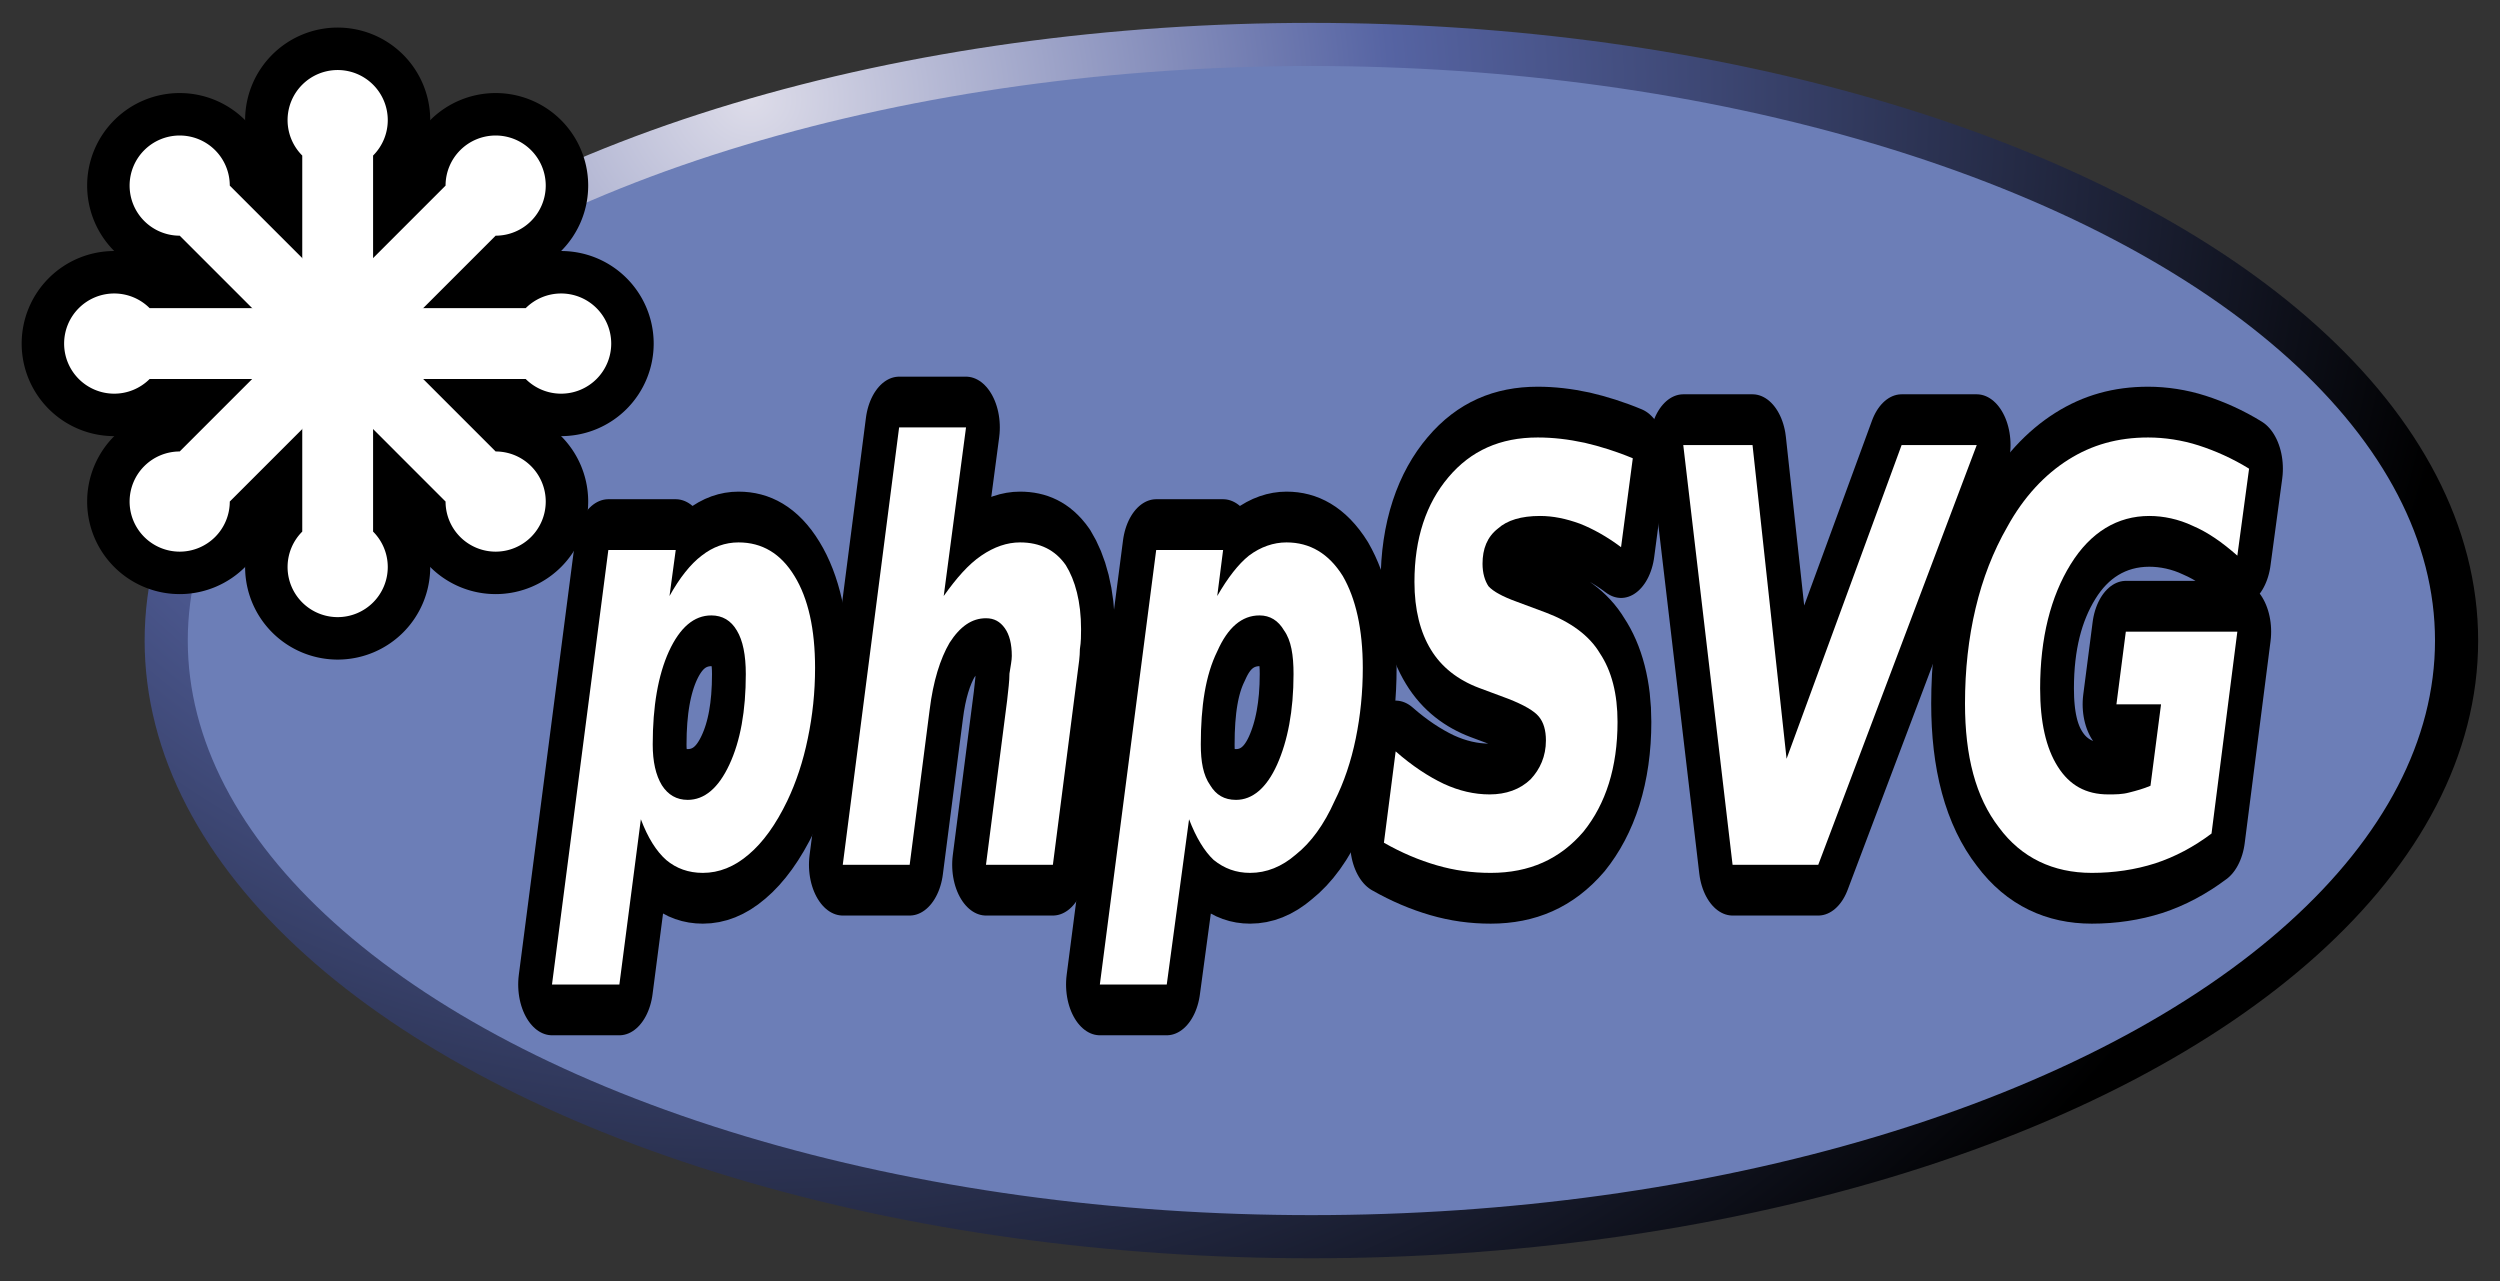 <?xml version="1.0" encoding="UTF-8" standalone="no"?>
<svg
   xmlns:xhtml="http://www.w3.org/1999/xhtml/vocab#"
   xmlns:rdfs="http://www.w3.org/2000/01/rdf-schema#"
   xmlns:dc="http://purl.org/dc/elements/1.1/"
   xmlns:cc="http://creativecommons.org/ns#"
   xmlns:rdf="http://www.w3.org/1999/02/22-rdf-syntax-ns#"
   xmlns:svg="http://www.w3.org/2000/svg"
   xmlns="http://www.w3.org/2000/svg"
   xmlns:xlink="http://www.w3.org/1999/xlink"
   xmlns:sodipodi="http://sodipodi.sourceforge.net/DTD/sodipodi-0.dtd"
   xmlns:inkscape="http://www.inkscape.org/namespaces/inkscape"
   viewBox="0 0 160 82"
   id="svg3118"
   version="1.1"
   inkscape:version="0.48.2 r9819"
   width="100%"
   height="100%"
   sodipodi:docname="phpSVG.svg">
  <rect x="0" y="0" width="160" height="82" fill="#333333" stroke="none"/>
  <sodipodi:namedview
     pagecolor="#ffffff"
     bordercolor="#666666"
     borderopacity="1"
     objecttolerance="10"
     gridtolerance="10"
     guidetolerance="10"
     inkscape:pageopacity="0"
     inkscape:pageshadow="2"
     inkscape:window-width="1366"
     inkscape:window-height="706"
     id="namedview3156"
     showgrid="false"
     inkscape:zoom="2.264"
     inkscape:cx="114.84026"
     inkscape:cy="14.768111"
     inkscape:window-x="-8"
     inkscape:window-y="-8"
     inkscape:window-maximized="1"
     inkscape:current-layer="svg3118" />
  <title
     id="title3120">SVG logo combined with the W3C logo, set horizontally</title>
  <desc
     id="desc3122">The logo combines three entities displayed horizontally: the W3C logo with the text 'W3C'; the drawing of a flower or star shape with eight arms; and the text 'SVG'. These three entities are set horizontally.</desc>
  <defs
     id="defs3130">
    <g
       id="SVG">
      <path
         id="S"
         d="M 5.482,31.319 C 2.163,28.001 0.109,23.419 0.109,18.358 0.109,8.232 8.322,0.024 18.443,0.024 c 10.126,0 18.339,8.208 18.339,18.334 l -10.74,0 c 0,-4.194 -3.404,-7.593 -7.599,-7.593 -4.194,0 -7.593,3.399 -7.593,7.593 0,2.095 0.851,3.993 2.22,5.363 l 0.005,0 c 1.375,1.38 2.52,1.779 5.368,2.231 l 0,0 c 5.066,0.527 9.648,2.054 12.966,5.372 l 0,0 c 3.319,3.319 5.373,7.901 5.373,12.962 0,10.126 -8.213,18.339 -18.339,18.339 -10.121,0 -18.334,-8.213 -18.334,-18.339 l 10.741,0 c 0,4.194 3.399,7.598 7.593,7.598 4.195,0 7.599,-3.404 7.599,-7.598 0,-2.095 -0.851,-3.988 -2.221,-5.363 l -0.005,0 c -1.375,-1.375 -3.348,-1.849 -5.373,-2.226 l 0,-0.005 C 13.533,35.939 8.8,34.638 5.482,31.319 l 0,0 0,0 z"
         inkscape:connector-curvature="0" />
      <path
         id="V"
         d="m 73.452,0.024 -12.97,62.601 -10.74,0 -12.96,-62.601 10.74,0 7.6,36.663 7.59,-36.663 10.74,0 z"
         inkscape:connector-curvature="0" />
      <path
         id="G"
         d="m 91.792,25.952 18.334,0 0,18.334 0.005,0 c 0,10.127 -8.213,18.34 -18.339,18.34 -10.127,0 -18.334,-8.213 -18.334,-18.34 l 0,0 0,-25.927 -0.005,0 c 0,-10.126 8.212,-18.334 18.339,-18.334 10.121,0 18.334,8.208 18.334,18.334 l -10.741,0 c 0,-4.19 -3.404,-7.594 -7.593,-7.594 -4.195,0 -7.594,3.404 -7.594,7.594 l 0,25.927 0,0 c 0,4.195 3.399,7.594 7.594,7.594 4.189,0 7.588,-3.399 7.593,-7.589 l 0,-0.005 0,-7.588 -7.593,0 0,-10.746 0,0 z"
         inkscape:connector-curvature="0" />
    </g>
    <radialGradient
       gradientTransform="matrix(1.509,0,0,1.358,-39.03,76.96)"
       gradientUnits="userSpaceOnUse"
       xlink:href="#linearGradient3798"
       id="radialGradient3870"
       fy="-48.545"
       fx="77.914"
       r="146"
       cy="-48.545"
       cx="77.914" />
    <linearGradient
       gradientUnits="userSpaceOnUse"
       id="linearGradient3798"
       y2="84"
       x2="299"
       y1="84"
       x1="150">
      <stop
         offset="0"
         style="stop-color:#dddce9;stop-opacity:1"
         id="stop3800" />
      <stop
         offset="0.37"
         style="stop-color:#5664a3;stop-opacity:1"
         id="stop3802" />
      <stop
         offset="1"
         style="stop-color:#000000;stop-opacity:1"
         id="stop3804" />
    </linearGradient>
    <radialGradient
       inkscape:collect="always"
       xlink:href="#linearGradient3798"
       id="radialGradient4253"
       gradientUnits="userSpaceOnUse"
       gradientTransform="matrix(1.509,0,0,1.358,-39.03,76.96)"
       cx="77.914"
       cy="-48.545"
       fx="77.914"
       fy="-48.545"
       r="146" />
    <radialGradient
       inkscape:collect="always"
       xlink:href="#linearGradient3798"
       id="radialGradient3853"
       gradientUnits="userSpaceOnUse"
       gradientTransform="matrix(1.509,0,0,1.358,-39.03,76.96)"
       cx="77.914"
       cy="-48.545"
       fx="77.914"
       fy="-48.545"
       r="146" />
  </defs>
  <g
     id="g3827"
     transform="translate(1.246,-0.777)">
    <ellipse
       inkscape:export-ydpi="90"
       inkscape:export-xdpi="90"
       inkscape:export-filename="/home/trialforce/svn/phpsvg/example/output/phpsvg.png"
       transform="matrix(0.502,0,0,0.502,7.383,1.614)"
       style="fill:#6c7eb7;stroke:url(#radialGradient3853);stroke-width:5.5"
       id="ellipse3860"
       ry="76"
       rx="146"
       cy="80"
       cx="150"
       sodipodi:cx="150"
       sodipodi:cy="80"
       sodipodi:rx="146"
       sodipodi:ry="76"
       d="m 296,80 c 0,41.974 -65.366,76 -146,76 C 69.366,156 4,121.974 4,80 4,38.026 69.366,4 150,4 230.634,4 296,38.026 296,80 z" />
    <g
       style="fill:#ffffff"
       transform="matrix(0.143,0,0,0.143,-1.085,1.316)"
       id="logo">
      <g
         style="fill:#ffffff;stroke:#000000;stroke-width:38.009"
         id="g3141">
        <g
           style="fill:#ffffff"
           transform="translate(150,150)"
           id="svgstar">
          <path
             style="fill:#ffffff"
             inkscape:connector-curvature="0"
             d="m -84.15,-15.85 a 22.42,22.42 0 1 0 0,31.7 h 168.3 a 22.42,22.42 0 1 0 0,-31.7 z"
             id="svgbar" />
          <use
             style="fill:#ffffff"
             height="82"
             width="195"
             y="0"
             x="0"
             id="use3145"
             transform="matrix(0.707,0.707,-0.707,0.707,0,0)"
             xlink:href="#svgbar" />
          <use
             style="fill:#ffffff"
             height="82"
             width="195"
             y="0"
             x="0"
             id="use3147"
             transform="matrix(0,1,-1,0,0,0)"
             xlink:href="#svgbar" />
          <use
             style="fill:#ffffff"
             height="82"
             width="195"
             y="0"
             x="0"
             id="use3149"
             transform="matrix(-0.707,0.707,-0.707,-0.707,0,0)"
             xlink:href="#svgbar" />
        </g>
      </g>
      <use
         style="fill:#ffffff"
         height="82"
         width="195"
         y="0"
         x="0"
         id="use3151"
         xlink:href="#svgstar" />
    </g>
    <g
       transform="matrix(1.123,0,0,1.123,-7.426,-7.548)"
       id="g3811">
      <g
         transform="matrix(0.669,0,0,1.005,-14.237,11.13)"
         style="font-size:32.64px;font-style:normal;font-weight:bold;line-height:125%;letter-spacing:0px;word-spacing:0px;fill:#000000;fill-opacity:1;stroke:#000000;stroke-width:5.758;stroke-linecap:round;stroke-linejoin:round;stroke-miterlimit:4;stroke-opacity:1;stroke-dasharray:none;font-family:Sans;-inkscape-font-specification:Sans Bold"
         id="g3029">
        <path
           d="m 84.1,42.76 -1.83,9.37 -5.74,0 4.8,-24.64 5.74,0 -0.53,2.61 c 0.87,-1.04 1.79,-1.81 2.74,-2.29 0.96,-0.5 2.01,-0.75 3.14,-0.75 2.01,0 3.6,0.63 4.77,1.91 1.17,1.27 1.75,3.01 1.75,5.21 0,1.37 -0.21,2.7 -0.62,4 -0.4,1.3 -0.99,2.48 -1.75,3.54 -0.97,1.34 -2.06,2.35 -3.29,3.04 -1.21,0.69 -2.51,1.04 -3.9,1.04 -1.22,0 -2.26,-0.25 -3.12,-0.73 -0.85,-0.5 -1.57,-1.27 -2.16,-2.31 m 6,-11.56 c -1.47,0 -2.67,0.68 -3.61,2.04 -0.92,1.35 -1.38,3.11 -1.38,5.28 0,0.97 0.26,1.74 0.78,2.31 0.53,0.55 1.26,0.83 2.2,0.83 1.43,0 2.62,-0.67 3.55,-2 0.94,-1.34 1.4,-3.05 1.4,-5.13 0,-1.08 -0.25,-1.91 -0.76,-2.47 -0.5,-0.57 -1.23,-0.86 -2.18,-0.86"
           style="font-style:italic;fill:#000000;fill-opacity:1;stroke:#000000;stroke-width:5.758;stroke-linecap:round;stroke-linejoin:round;stroke-miterlimit:4;stroke-opacity:1;stroke-dasharray:none;-inkscape-font-specification:Sans Bold Italic"
           id="path3031"
           inkscape:connector-curvature="0" />
        <path
           d="m 121.3,34.47 -2.1,10.87 -5.7,0 1.8,-9.31 c 0.1,-0.61 0.2,-1.12 0.2,-1.53 0.1,-0.43 0.2,-0.76 0.2,-1 0,-0.68 -0.2,-1.21 -0.6,-1.58 -0.4,-0.37 -0.9,-0.56 -1.6,-0.56 -1.2,0 -2.2,0.46 -3.1,1.39 -0.8,0.91 -1.4,2.18 -1.7,3.81 l -1.7,8.78 -5.7,0 4.8,-24.8 5.7,0 -1.9,9.56 c 1.1,-1.03 2.1,-1.79 3.2,-2.29 1.1,-0.5 2.2,-0.75 3.3,-0.75 1.7,0 3,0.43 3.9,1.29 0.8,0.86 1.3,2.07 1.3,3.63 0,0.34 0,0.72 -0.1,1.13 0,0.42 -0.1,0.87 -0.2,1.36"
           style="font-style:italic;fill:#000000;fill-opacity:1;stroke:#000000;stroke-width:5.758;stroke-linecap:round;stroke-linejoin:round;stroke-miterlimit:4;stroke-opacity:1;stroke-dasharray:none;-inkscape-font-specification:Sans Bold Italic"
           id="path3033"
           inkscape:connector-curvature="0" />
        <path
           d="m 130.8,42.76 -1.9,9.37 -5.7,0 4.8,-24.64 5.7,0 -0.5,2.61 c 0.9,-1.04 1.8,-1.81 2.7,-2.29 1,-0.5 2.1,-0.75 3.2,-0.75 2,0 3.6,0.63 4.8,1.91 1.1,1.27 1.7,3.01 1.7,5.21 0,1.37 -0.2,2.7 -0.6,4 -0.4,1.3 -1,2.48 -1.8,3.54 -0.9,1.34 -2,2.35 -3.3,3.04 -1.2,0.69 -2.5,1.04 -3.9,1.04 -1.2,0 -2.2,-0.25 -3.1,-0.73 -0.8,-0.5 -1.5,-1.27 -2.1,-2.31 m 6,-11.56 c -1.5,0 -2.7,0.68 -3.6,2.04 -1,1.35 -1.4,3.11 -1.4,5.28 0,0.97 0.2,1.74 0.8,2.31 0.5,0.55 1.2,0.83 2.2,0.83 1.4,0 2.6,-0.67 3.5,-2 0.9,-1.34 1.4,-3.05 1.4,-5.13 0,-1.08 -0.2,-1.91 -0.8,-2.47 -0.5,-0.57 -1.2,-0.86 -2.1,-0.86"
           style="font-style:italic;fill:#000000;fill-opacity:1;stroke:#000000;stroke-width:5.758;stroke-linecap:round;stroke-linejoin:round;stroke-miterlimit:4;stroke-opacity:1;stroke-dasharray:none;-inkscape-font-specification:Sans Bold Italic"
           id="path3035"
           inkscape:connector-curvature="0" />
        <path
           d="m 168.6,22.29 -1,5.04 c -1.2,-0.6 -2.4,-1.04 -3.5,-1.33 -1.2,-0.29 -2.3,-0.44 -3.4,-0.44 -1.6,0 -2.8,0.24 -3.6,0.72 -0.9,0.47 -1.3,1.14 -1.3,1.99 0,0.54 0.2,0.96 0.5,1.27 0.4,0.3 1.2,0.59 2.4,0.88 l 2.5,0.62 c 2.1,0.53 3.7,1.3 4.6,2.31 1,1 1.5,2.3 1.5,3.89 0,2.58 -1,4.65 -2.9,6.22 -2,1.56 -4.6,2.34 -7.9,2.34 -1.6,0 -3.1,-0.14 -4.6,-0.43 -1.5,-0.29 -3,-0.71 -4.5,-1.28 l 1,-5.18 c 1.4,0.82 2.8,1.43 4.1,1.84 1.3,0.4 2.6,0.6 3.9,0.6 1.4,0 2.6,-0.28 3.5,-0.86 0.8,-0.57 1.3,-1.3 1.3,-2.2 0,-0.58 -0.2,-1.03 -0.6,-1.35 -0.4,-0.33 -1.3,-0.67 -2.6,-1.01 l -2.5,-0.62 c -1.8,-0.45 -3.2,-1.18 -4.1,-2.17 -0.9,-0.98 -1.4,-2.26 -1.4,-3.84 0,-2.47 1,-4.45 2.9,-5.94 1.9,-1.5 4.4,-2.25 7.6,-2.25 1.3,0 2.6,0.1 4,0.3 1.3,0.2 2.7,0.49 4.1,0.88"
           style="font-style:italic;fill:#000000;fill-opacity:1;stroke:#000000;stroke-width:5.758;stroke-linecap:round;stroke-linejoin:round;stroke-miterlimit:4;stroke-opacity:1;stroke-dasharray:none;-inkscape-font-specification:Sans Bold Italic"
           id="path3037"
           inkscape:connector-curvature="0" />
        <path
           d="m 172.9,21.54 5.9,0 2.9,17.79 9.8,-17.79 6.4,0 -13.5,23.8 -7.3,0 -4.2,-23.8"
           style="font-style:italic;fill:#000000;fill-opacity:1;stroke:#000000;stroke-width:5.758;stroke-linecap:round;stroke-linejoin:round;stroke-miterlimit:4;stroke-opacity:1;stroke-dasharray:none;-inkscape-font-specification:Sans Bold Italic"
           id="path3039"
           inkscape:connector-curvature="0" />
        <path
           d="m 217.9,43.57 c -1.5,0.75 -3.1,1.32 -4.8,1.69 -1.7,0.36 -3.5,0.54 -5.4,0.54 -3.3,0 -6,-0.86 -7.9,-2.57 -2,-1.72 -2.9,-4.06 -2.9,-7.03 0,-1.92 0.3,-3.72 0.9,-5.4 0.6,-1.69 1.5,-3.23 2.7,-4.62 1.4,-1.7 3.2,-2.97 5.2,-3.81 2,-0.84 4.2,-1.26 6.8,-1.26 1.4,0 2.9,0.15 4.3,0.45 1.4,0.3 2.9,0.74 4.3,1.32 l -1,4.93 c -1.3,-0.76 -2.5,-1.32 -3.8,-1.69 -1.2,-0.38 -2.5,-0.56 -3.7,-0.56 -2.7,0 -5,0.91 -6.7,2.74 -1.7,1.83 -2.6,4.18 -2.6,7.04 0,1.91 0.5,3.38 1.5,4.43 1,1.06 2.4,1.58 4.3,1.58 0.6,0 1.2,0 1.8,-0.11 0.6,-0.1 1.2,-0.21 1.8,-0.38 l 0.9,-4.62 -3.8,0 0.8,-4.12 9.5,0 -2.2,11.45"
           style="font-style:italic;fill:#000000;fill-opacity:1;stroke:#000000;stroke-width:5.758;stroke-linecap:round;stroke-linejoin:round;stroke-miterlimit:4;stroke-opacity:1;stroke-dasharray:none;-inkscape-font-specification:Sans Bold Italic"
           id="path3041"
           inkscape:connector-curvature="0" />
      </g>
      <g
         id="text4260"
         style="font-size:32.64px;font-style:normal;font-weight:bold;line-height:125%;letter-spacing:0px;word-spacing:0px;fill:#ffffff;fill-opacity:1;stroke:none;font-family:Sans;-inkscape-font-specification:Sans Bold"
         transform="matrix(0.669,0,0,1.005,-14.237,11.13)">
        <path
           inkscape:connector-curvature="0"
           id="path4279"
           style="font-style:italic;fill:#ffffff;-inkscape-font-specification:Sans Bold Italic"
           d="m 84.1,42.76 -1.83,9.37 -5.74,0 4.8,-24.64 5.74,0 -0.53,2.61 c 0.87,-1.04 1.79,-1.81 2.74,-2.29 0.96,-0.5 2.01,-0.75 3.14,-0.75 2.01,0 3.6,0.63 4.77,1.91 1.17,1.27 1.75,3.01 1.75,5.21 0,1.37 -0.21,2.7 -0.62,4 -0.4,1.3 -0.99,2.48 -1.75,3.54 -0.97,1.34 -2.06,2.35 -3.29,3.04 -1.21,0.69 -2.51,1.04 -3.9,1.04 -1.22,0 -2.26,-0.25 -3.12,-0.73 -0.85,-0.5 -1.57,-1.27 -2.16,-2.31 m 6,-11.56 c -1.47,0 -2.67,0.68 -3.61,2.04 -0.92,1.35 -1.38,3.11 -1.38,5.28 0,0.97 0.26,1.74 0.78,2.31 0.53,0.55 1.26,0.83 2.2,0.83 1.43,0 2.62,-0.67 3.55,-2 0.94,-1.34 1.4,-3.05 1.4,-5.13 0,-1.08 -0.25,-1.91 -0.76,-2.47 -0.5,-0.57 -1.23,-0.86 -2.18,-0.86" />
        <path
           inkscape:connector-curvature="0"
           id="path4281"
           style="font-style:italic;fill:#ffffff;-inkscape-font-specification:Sans Bold Italic"
           d="m 121.3,34.47 -2.1,10.87 -5.7,0 1.8,-9.31 c 0.1,-0.61 0.2,-1.12 0.2,-1.53 0.1,-0.43 0.2,-0.76 0.2,-1 0,-0.68 -0.2,-1.21 -0.6,-1.58 -0.4,-0.37 -0.9,-0.56 -1.6,-0.56 -1.2,0 -2.2,0.46 -3.1,1.39 -0.8,0.91 -1.4,2.18 -1.7,3.81 l -1.7,8.78 -5.7,0 4.8,-24.8 5.7,0 -1.9,9.56 c 1.1,-1.03 2.1,-1.79 3.2,-2.29 1.1,-0.5 2.2,-0.75 3.3,-0.75 1.7,0 3,0.43 3.9,1.29 0.8,0.86 1.3,2.07 1.3,3.63 0,0.34 0,0.72 -0.1,1.13 0,0.42 -0.1,0.87 -0.2,1.36" />
        <path
           inkscape:connector-curvature="0"
           id="path4283"
           style="font-style:italic;fill:#ffffff;-inkscape-font-specification:Sans Bold Italic"
           d="m 130.8,42.76 -1.9,9.37 -5.7,0 4.8,-24.64 5.7,0 -0.5,2.61 c 0.9,-1.04 1.8,-1.81 2.7,-2.29 1,-0.5 2.1,-0.75 3.2,-0.75 2,0 3.6,0.63 4.8,1.91 1.1,1.27 1.7,3.01 1.7,5.21 0,1.37 -0.2,2.7 -0.6,4 -0.4,1.3 -1,2.48 -1.8,3.54 -0.9,1.34 -2,2.35 -3.3,3.04 -1.2,0.69 -2.5,1.04 -3.9,1.04 -1.2,0 -2.2,-0.25 -3.1,-0.73 -0.8,-0.5 -1.5,-1.27 -2.1,-2.31 m 6,-11.56 c -1.5,0 -2.7,0.68 -3.6,2.04 -1,1.35 -1.4,3.11 -1.4,5.28 0,0.97 0.2,1.74 0.8,2.31 0.5,0.55 1.2,0.83 2.2,0.83 1.4,0 2.6,-0.67 3.5,-2 0.9,-1.34 1.4,-3.05 1.4,-5.13 0,-1.08 -0.2,-1.91 -0.8,-2.47 -0.5,-0.57 -1.2,-0.86 -2.1,-0.86" />
        <path
           inkscape:connector-curvature="0"
           id="path4285"
           style="font-style:italic;fill:#ffffff;-inkscape-font-specification:Sans Bold Italic"
           d="m 168.6,22.29 -1,5.04 c -1.2,-0.6 -2.4,-1.04 -3.5,-1.33 -1.2,-0.29 -2.3,-0.44 -3.4,-0.44 -1.6,0 -2.8,0.24 -3.6,0.72 -0.9,0.47 -1.3,1.14 -1.3,1.99 0,0.54 0.2,0.96 0.5,1.27 0.4,0.3 1.2,0.59 2.4,0.88 l 2.5,0.62 c 2.1,0.53 3.7,1.3 4.6,2.31 1,1 1.5,2.3 1.5,3.89 0,2.58 -1,4.65 -2.9,6.22 -2,1.56 -4.6,2.34 -7.9,2.34 -1.6,0 -3.1,-0.14 -4.6,-0.43 -1.5,-0.29 -3,-0.71 -4.5,-1.28 l 1,-5.18 c 1.4,0.82 2.8,1.43 4.1,1.84 1.3,0.4 2.6,0.6 3.9,0.6 1.4,0 2.6,-0.28 3.5,-0.86 0.8,-0.57 1.3,-1.3 1.3,-2.2 0,-0.58 -0.2,-1.03 -0.6,-1.35 -0.4,-0.33 -1.3,-0.67 -2.6,-1.01 l -2.5,-0.62 c -1.8,-0.45 -3.2,-1.18 -4.1,-2.17 -0.9,-0.98 -1.4,-2.26 -1.4,-3.84 0,-2.47 1,-4.45 2.9,-5.94 1.9,-1.5 4.4,-2.25 7.6,-2.25 1.3,0 2.6,0.1 4,0.3 1.3,0.2 2.7,0.49 4.1,0.88" />
        <path
           inkscape:connector-curvature="0"
           id="path4287"
           style="font-style:italic;fill:#ffffff;-inkscape-font-specification:Sans Bold Italic"
           d="m 172.9,21.54 5.9,0 2.9,17.79 9.8,-17.79 6.4,0 -13.5,23.8 -7.3,0 -4.2,-23.8" />
        <path
           inkscape:connector-curvature="0"
           id="path4289"
           style="font-style:italic;fill:#ffffff;-inkscape-font-specification:Sans Bold Italic"
           d="m 217.9,43.57 c -1.5,0.75 -3.1,1.32 -4.8,1.69 -1.7,0.36 -3.5,0.54 -5.4,0.54 -3.3,0 -6,-0.86 -7.9,-2.57 -2,-1.72 -2.9,-4.06 -2.9,-7.03 0,-1.92 0.3,-3.72 0.9,-5.4 0.6,-1.69 1.5,-3.23 2.7,-4.62 1.4,-1.7 3.2,-2.97 5.2,-3.81 2,-0.84 4.2,-1.26 6.8,-1.26 1.4,0 2.9,0.15 4.3,0.45 1.4,0.3 2.9,0.74 4.3,1.32 l -1,4.93 c -1.3,-0.76 -2.5,-1.32 -3.8,-1.69 -1.2,-0.38 -2.5,-0.56 -3.7,-0.56 -2.7,0 -5,0.91 -6.7,2.74 -1.7,1.83 -2.6,4.18 -2.6,7.04 0,1.91 0.5,3.38 1.5,4.43 1,1.06 2.4,1.58 4.3,1.58 0.6,0 1.2,0 1.8,-0.11 0.6,-0.1 1.2,-0.21 1.8,-0.38 l 0.9,-4.62 -3.8,0 0.8,-4.12 9.5,0 -2.2,11.45" />
      </g>
    </g>
  </g>
</svg>
